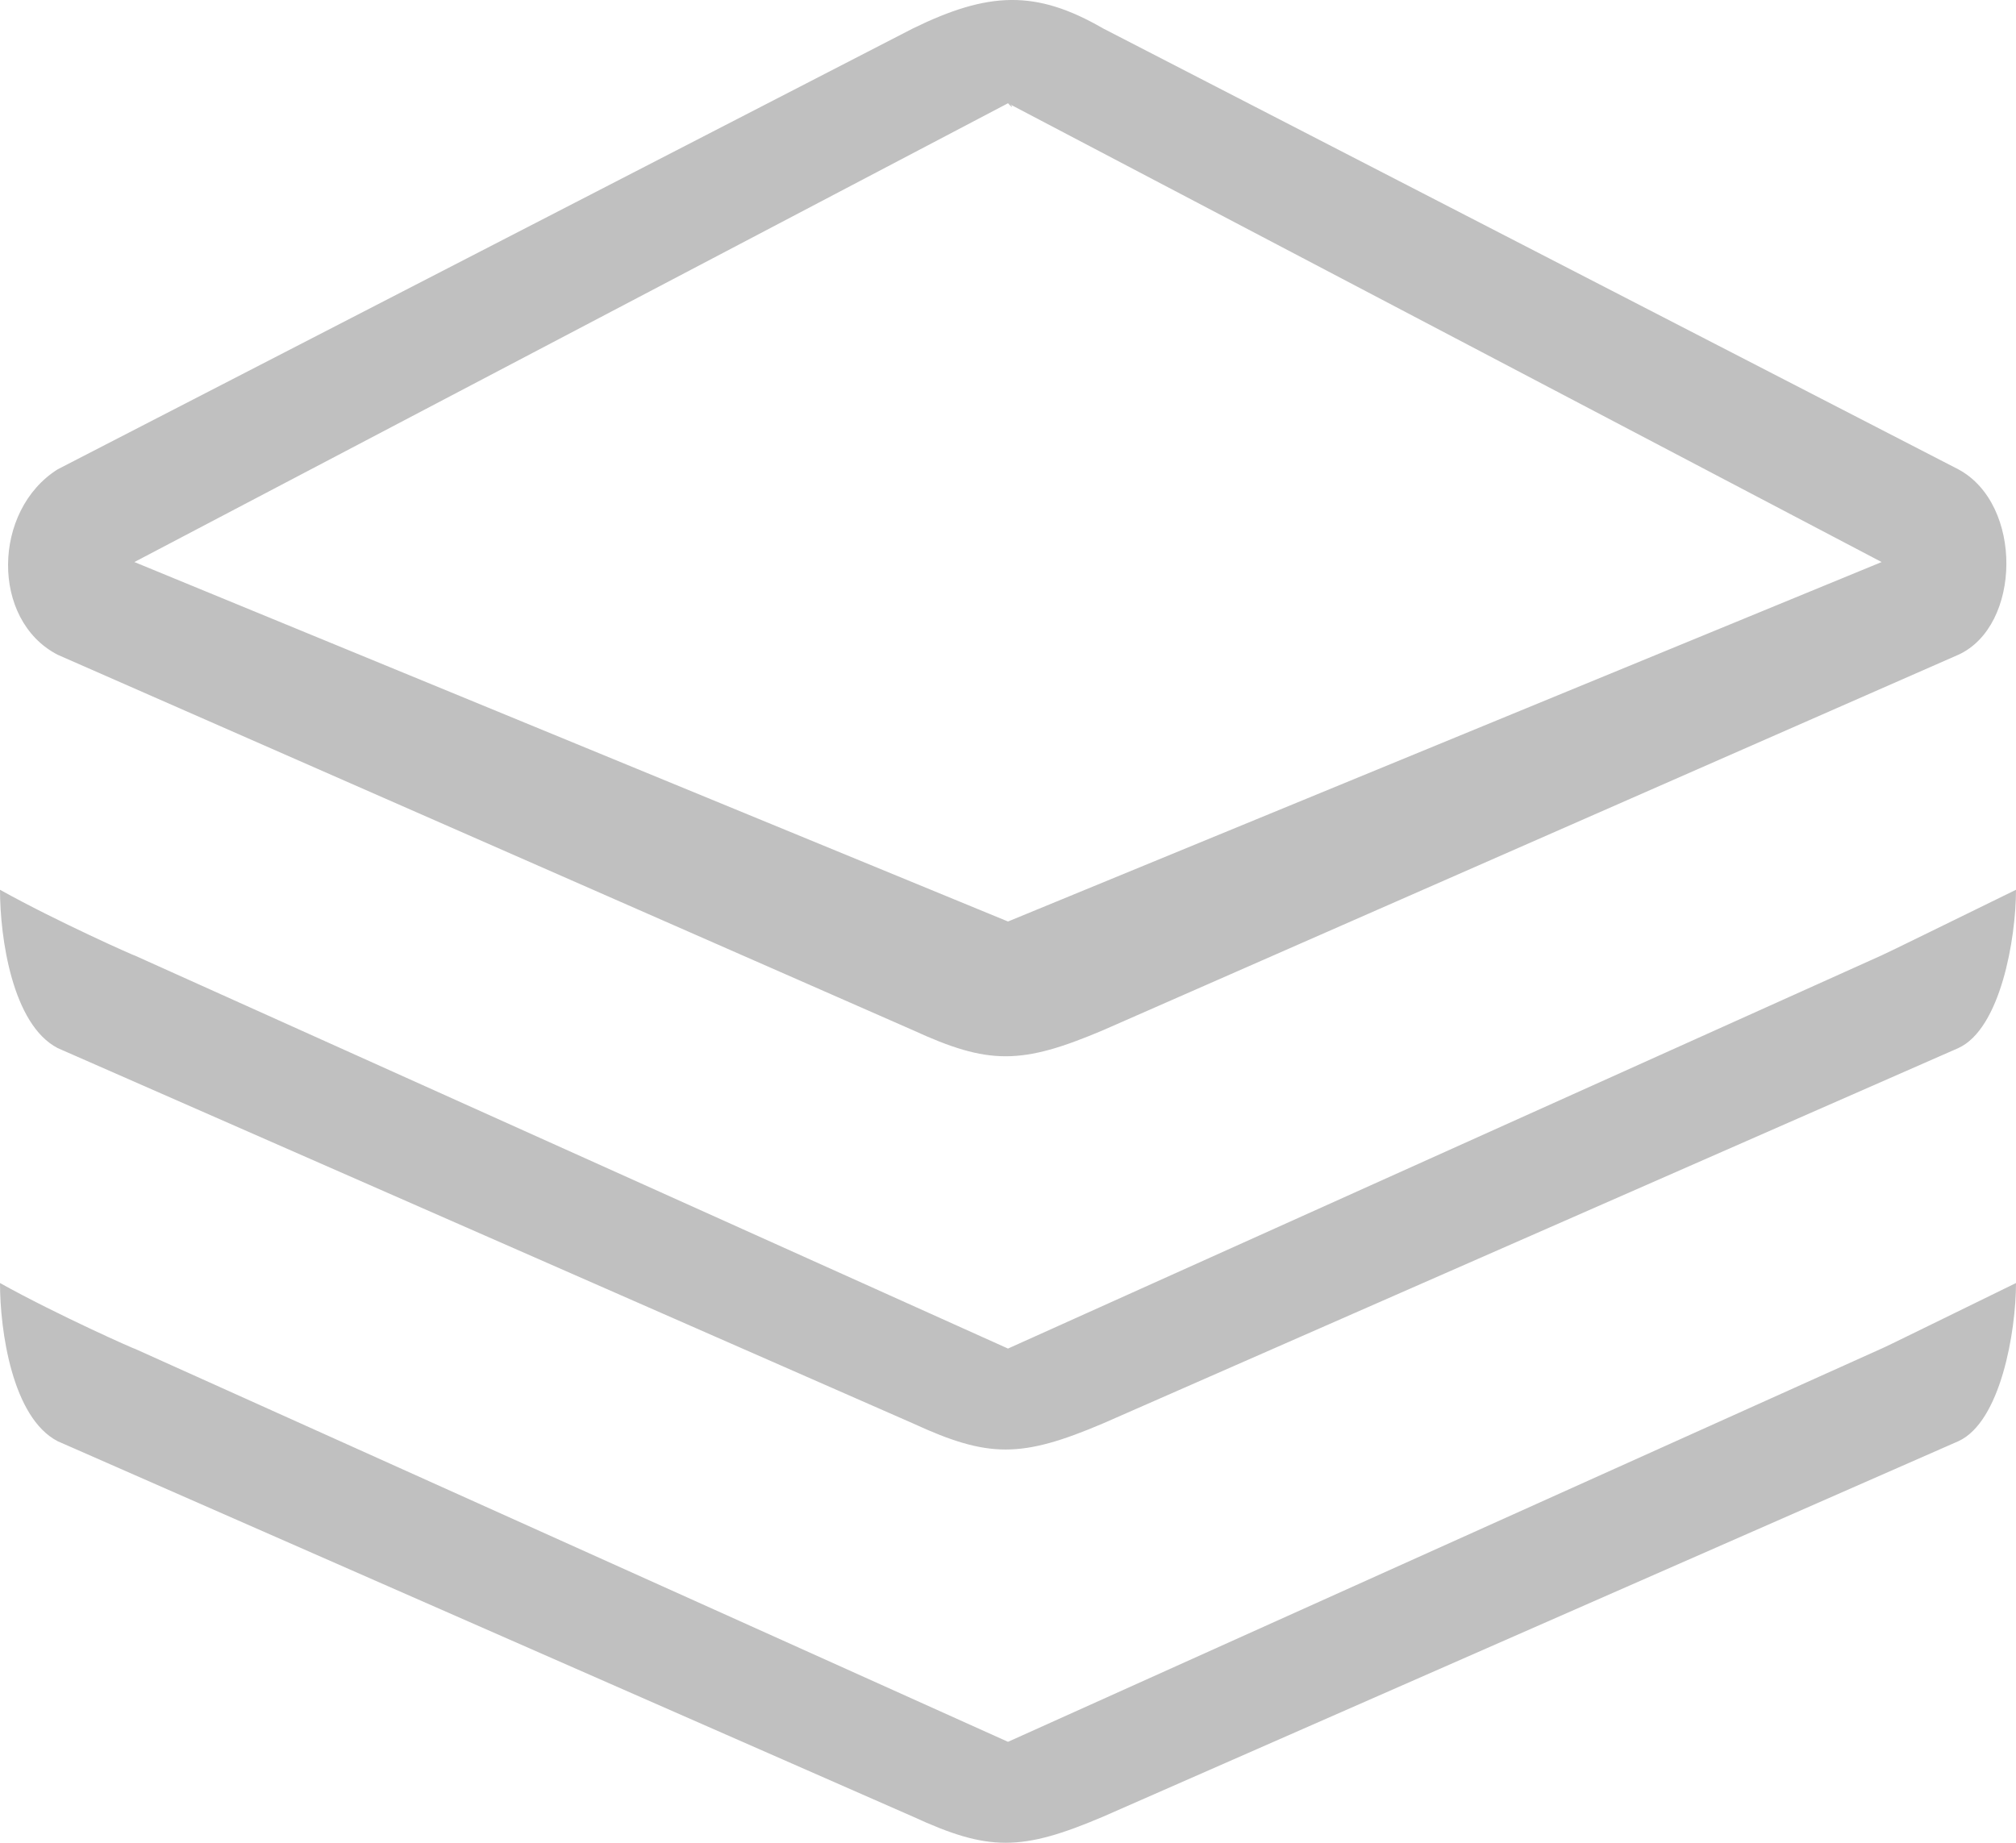 <?xml version="1.0" encoding="UTF-8" standalone="no"?>
<svg width="35px" height="32px" viewBox="0 0 35 32" version="1.1" xmlns="http://www.w3.org/2000/svg" xmlns:xlink="http://www.w3.org/1999/xlink">
    <g id="Page-1" stroke="none" stroke-width="1" fill="none" fill-rule="evenodd">
        <g id="icon" transform="translate(-128, 0)" fill="#C0C0C0">
            <path d="M129.001,18.2 L143.851,24.718 C145.162,25.322 145.729,25.322 147.15,24.718 L161.999,18.2 C162.732,17.865 163,16.296 163,15.451 C162.045,15.918 160.693,16.583 160.667,16.59 L145.5,23.418 L130.333,16.59 C130.385,16.621 128.991,16.004 128,15.451 C128,16.278 128.212,17.79 129.001,18.2 L129.001,18.2 Z M145.5,30.247 L130.333,23.418 C130.385,23.45 128.991,22.833 128,22.28 C128,23.106 128.212,24.618 129.001,25.027 L143.851,31.547 C145.162,32.151 145.729,32.151 147.15,31.547 L161.999,25.027 C162.732,24.694 163,23.125 163,22.28 C162.045,22.746 160.693,23.412 160.667,23.418 L145.5,30.247 L145.5,30.247 Z M145.5,1.793 L160.667,9.76 L145.5,16.002 L130.333,9.76 L145.5,1.793 L145.5,1.793 Z M129.001,11.37 L143.851,17.89 C145.162,18.493 145.729,18.493 147.15,17.89 L161.999,11.37 C163.093,10.872 163.129,8.756 161.999,8.15 L147.15,0.493 C145.983,-0.182 145.162,-0.147 143.851,0.493 L129.001,8.15 C127.871,8.861 127.835,10.766 129.001,11.37 L129.001,11.37 Z M145.5,1.793 C145.609,1.918 145.581,1.82 145.5,1.793 L145.5,1.793 Z"></path>
        </g>
    </g>
</svg>
